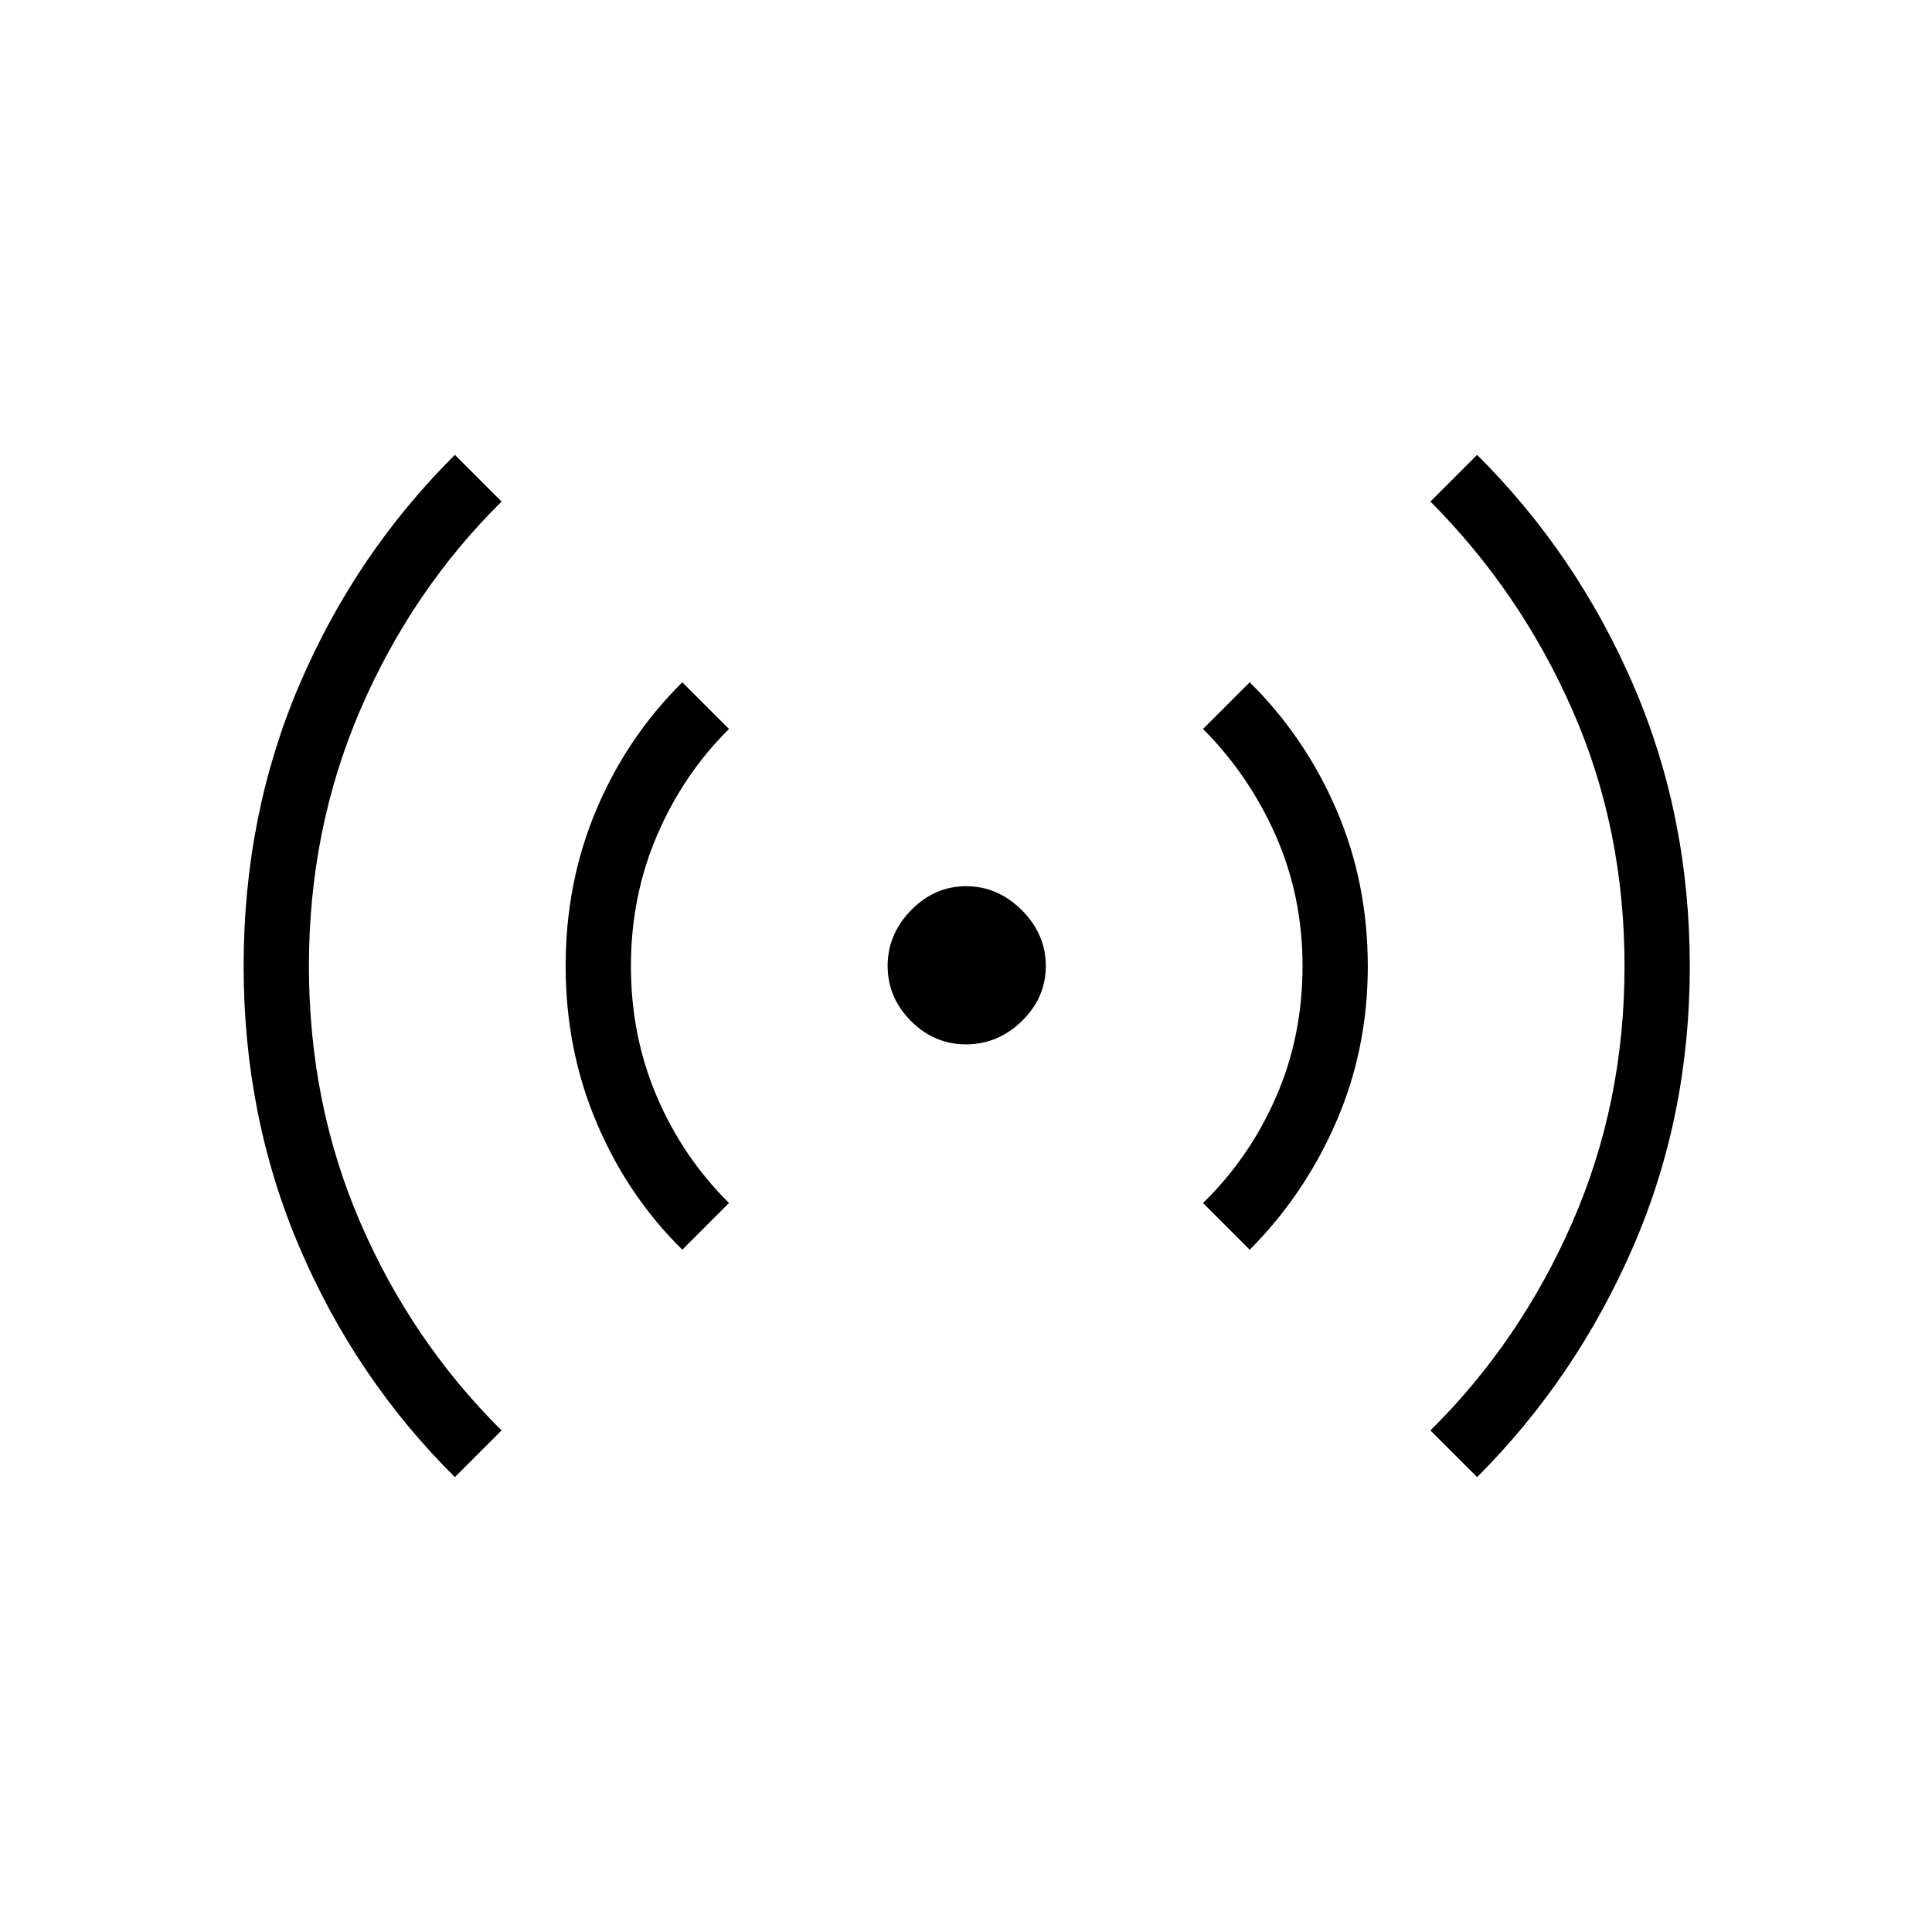 <svg xmlns="http://www.w3.org/2000/svg" height="40" viewBox="0 -960 960 960" width="40"><path d="M226.03-226.03q-49.16-48.72-77.06-113.8-27.91-65.08-27.91-140.16 0-75.01 27.79-139.95 27.79-64.94 77.18-114.03l23.2 23.2q-44.6 44.09-70.17 103.43Q153.5-548.01 153.5-480q0 68.35 25.49 127.35 25.48 59.01 70.24 103.42l-23.2 23.2Zm113-113q-27.16-26.72-42.56-63.05-15.41-36.34-15.41-77.91 0-41.63 15.29-77.76t42.68-63.22l23.2 23.2q-22.66 22.42-35.7 52.73-13.03 30.3-13.03 65.04 0 34.74 12.88 64.88 12.88 30.13 35.85 52.89l-23.2 23.2Zm141-102.03q-15.82 0-27.4-11.64-11.57-11.63-11.57-27.36 0-15.73 11.64-27.66 11.63-11.93 27.36-11.93 15.73 0 27.66 11.89 11.93 11.9 11.93 27.73 0 15.82-11.89 27.4-11.9 11.57-27.73 11.57Zm140.94 102.03-23.2-23.2q22.94-22.29 36.19-52.46 13.26-30.17 13.26-65.31 0-34.74-13.35-64.88-13.34-30.13-36.1-52.89l23.2-23.2q27.39 27 43.04 63.2 15.64 36.21 15.64 77.93 0 41.26-15.76 77.44-15.76 36.17-42.92 63.37Zm113 113-23.2-23.2q44.6-44.09 70.53-103.42 25.92-59.32 25.92-127.31 0-68.08-25.74-126.85-25.74-58.78-70.71-103.96l23.2-23.2q49.39 49.15 77.54 114.19 28.14 65.03 28.14 140.01 0 74.53-28.26 139.53-28.26 65.01-77.42 114.21Z"/></svg>
